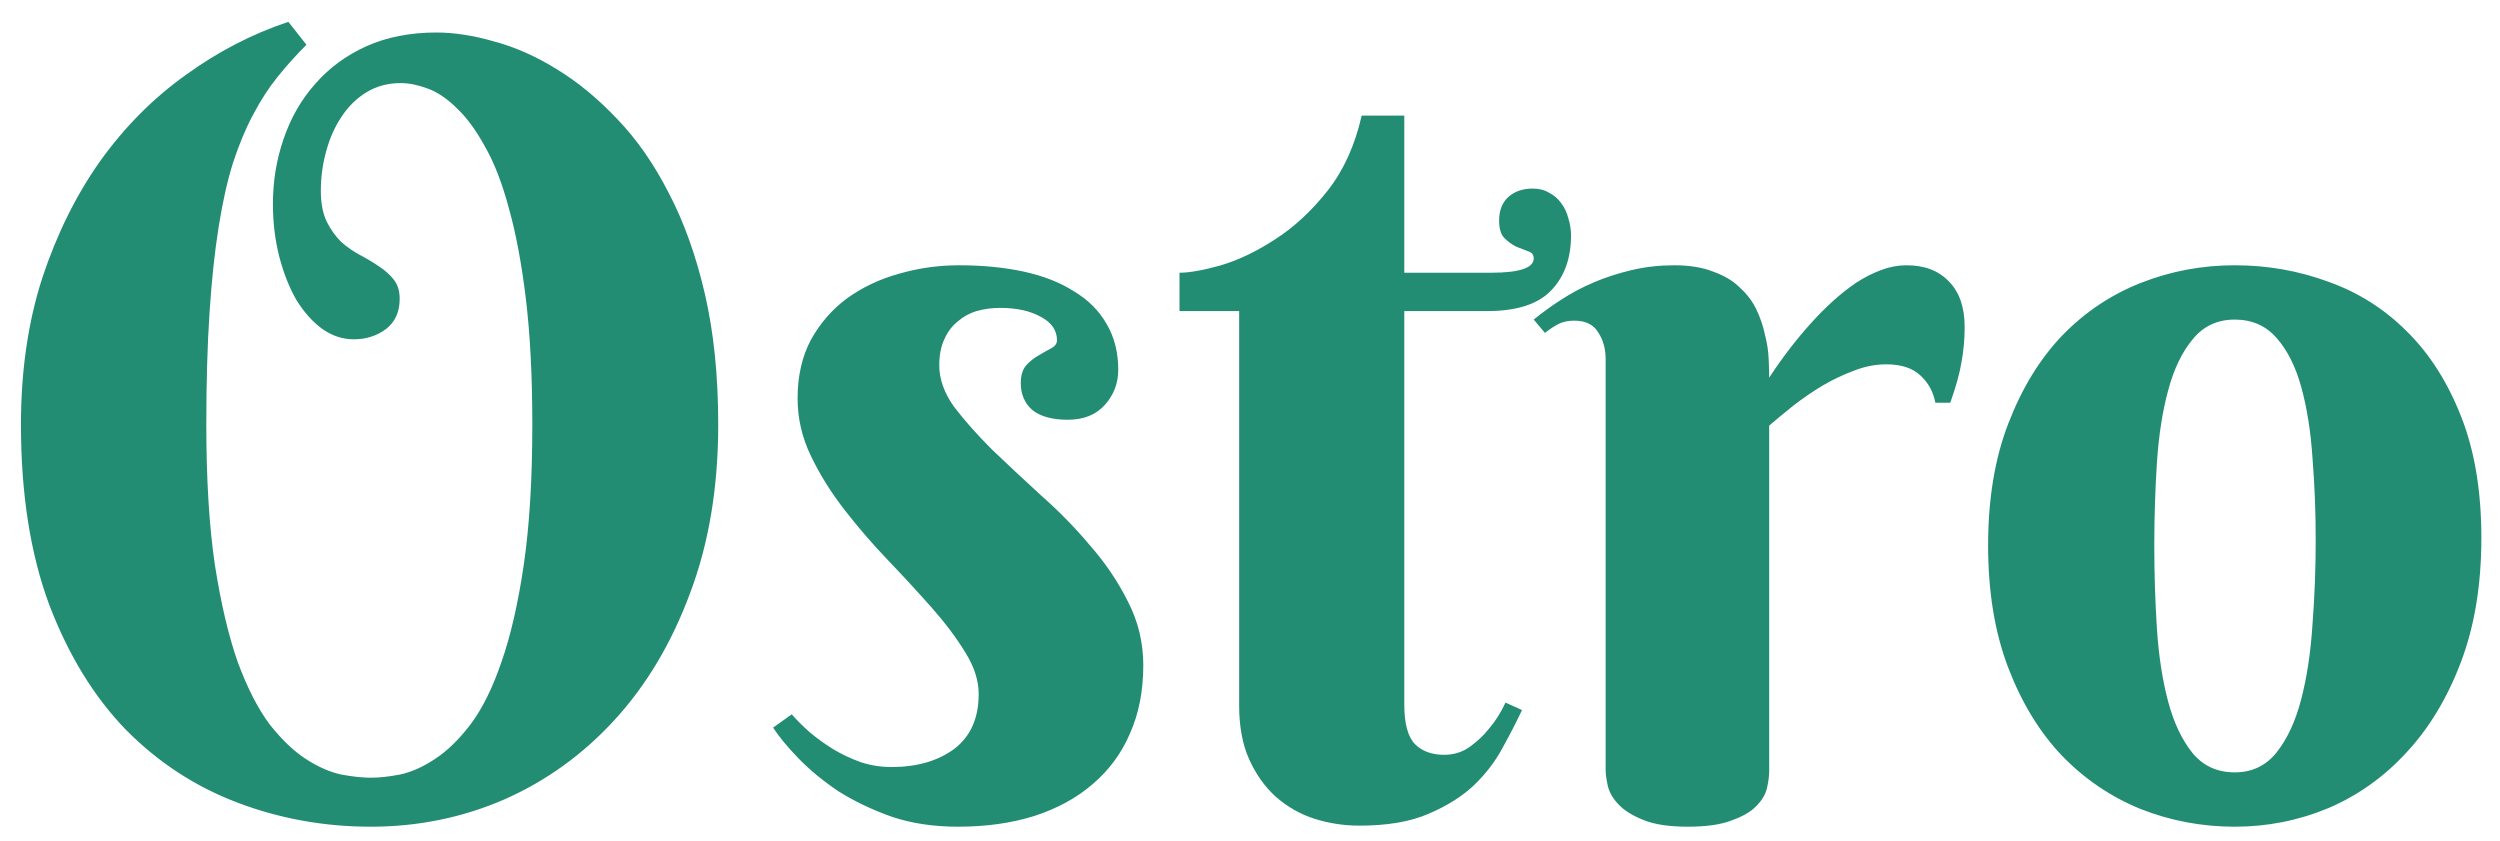<svg width="110" height="37" viewBox="0 0 110 37" fill="none" xmlns="http://www.w3.org/2000/svg">
<path d="M14.117 8.391C14.117 8.938 14.203 9.391 14.375 9.75C14.547 10.094 14.758 10.391 15.008 10.641C15.273 10.875 15.555 11.07 15.852 11.227C16.148 11.383 16.422 11.547 16.672 11.719C16.938 11.891 17.156 12.086 17.328 12.305C17.5 12.523 17.586 12.805 17.586 13.148C17.586 13.727 17.383 14.172 16.977 14.484C16.57 14.781 16.102 14.93 15.57 14.93C15.07 14.93 14.602 14.773 14.164 14.461C13.742 14.148 13.367 13.727 13.039 13.195C12.727 12.648 12.477 12.016 12.289 11.297C12.102 10.562 12.008 9.789 12.008 8.977C12.008 7.977 12.164 7.023 12.477 6.117C12.789 5.195 13.25 4.391 13.859 3.703C14.469 3 15.219 2.445 16.109 2.039C17.016 1.633 18.047 1.43 19.203 1.43C19.984 1.43 20.836 1.562 21.758 1.828C22.68 2.078 23.594 2.484 24.5 3.047C25.422 3.609 26.305 4.336 27.148 5.227C28.008 6.117 28.766 7.203 29.422 8.484C30.094 9.766 30.625 11.25 31.016 12.938C31.406 14.625 31.602 16.539 31.602 18.68C31.602 21.445 31.188 23.922 30.359 26.109C29.547 28.297 28.438 30.156 27.031 31.688C25.641 33.203 24.023 34.367 22.18 35.18C20.336 35.977 18.383 36.375 16.32 36.375C14.273 36.375 12.32 36.023 10.461 35.32C8.602 34.617 6.961 33.547 5.539 32.109C4.133 30.656 3.008 28.82 2.164 26.602C1.336 24.367 0.922 21.727 0.922 18.68C0.922 16.32 1.234 14.172 1.859 12.234C2.5 10.297 3.352 8.578 4.414 7.078C5.492 5.578 6.742 4.32 8.164 3.305C9.586 2.273 11.094 1.492 12.688 0.961L13.484 1.969C13.031 2.422 12.609 2.891 12.219 3.375C11.828 3.859 11.469 4.414 11.141 5.039C10.812 5.648 10.516 6.359 10.25 7.172C10 7.969 9.789 8.914 9.617 10.008C9.445 11.086 9.312 12.336 9.219 13.758C9.125 15.18 9.078 16.82 9.078 18.68C9.078 21.086 9.203 23.141 9.453 24.844C9.719 26.547 10.055 27.977 10.461 29.133C10.883 30.273 11.352 31.188 11.867 31.875C12.398 32.547 12.93 33.055 13.461 33.398C13.992 33.742 14.508 33.969 15.008 34.078C15.508 34.172 15.945 34.219 16.32 34.219C16.695 34.219 17.125 34.172 17.609 34.078C18.109 33.969 18.617 33.742 19.133 33.398C19.664 33.055 20.188 32.547 20.703 31.875C21.219 31.188 21.672 30.273 22.062 29.133C22.469 27.977 22.797 26.547 23.047 24.844C23.297 23.141 23.422 21.086 23.422 18.68C23.422 16.57 23.328 14.734 23.141 13.172C22.953 11.609 22.703 10.273 22.391 9.164C22.094 8.055 21.742 7.148 21.336 6.445C20.945 5.727 20.531 5.164 20.094 4.758C19.672 4.336 19.242 4.047 18.805 3.891C18.383 3.734 17.992 3.656 17.633 3.656C17.07 3.656 16.57 3.789 16.133 4.055C15.695 4.32 15.328 4.68 15.031 5.133C14.734 5.57 14.508 6.078 14.352 6.656C14.195 7.219 14.117 7.797 14.117 8.391ZM44 13.547C43.641 13.547 43.297 13.594 42.969 13.688C42.656 13.781 42.375 13.938 42.125 14.156C41.875 14.359 41.68 14.625 41.539 14.953C41.398 15.266 41.328 15.641 41.328 16.078C41.328 16.688 41.547 17.297 41.984 17.906C42.438 18.5 42.992 19.125 43.648 19.781C44.32 20.422 45.039 21.094 45.805 21.797C46.586 22.484 47.305 23.219 47.961 24C48.633 24.766 49.188 25.586 49.625 26.461C50.078 27.336 50.305 28.273 50.305 29.273C50.305 30.398 50.109 31.398 49.719 32.273C49.344 33.148 48.797 33.891 48.078 34.5C47.375 35.109 46.516 35.578 45.5 35.906C44.5 36.219 43.383 36.375 42.148 36.375C41.07 36.375 40.094 36.227 39.219 35.93C38.344 35.617 37.562 35.242 36.875 34.805C36.203 34.352 35.625 33.875 35.141 33.375C34.656 32.875 34.281 32.422 34.016 32.016L34.836 31.43C35.039 31.664 35.297 31.922 35.609 32.203C35.922 32.469 36.266 32.719 36.641 32.953C37.031 33.188 37.445 33.383 37.883 33.539C38.32 33.68 38.766 33.75 39.219 33.75C40.344 33.75 41.266 33.484 41.984 32.953C42.703 32.406 43.062 31.602 43.062 30.539C43.062 29.945 42.867 29.336 42.477 28.711C42.086 28.07 41.594 27.414 41 26.742C40.406 26.07 39.766 25.375 39.078 24.656C38.391 23.938 37.75 23.195 37.156 22.43C36.562 21.664 36.07 20.875 35.68 20.062C35.289 19.25 35.094 18.406 35.094 17.531C35.094 16.547 35.289 15.688 35.68 14.953C36.086 14.219 36.617 13.609 37.273 13.125C37.945 12.641 38.703 12.281 39.547 12.047C40.406 11.797 41.289 11.672 42.195 11.672C43.242 11.672 44.195 11.766 45.055 11.953C45.914 12.141 46.648 12.43 47.258 12.82C47.883 13.195 48.359 13.672 48.688 14.25C49.031 14.828 49.203 15.5 49.203 16.266C49.203 16.859 49.008 17.375 48.617 17.812C48.227 18.25 47.68 18.469 46.977 18.469C46.305 18.469 45.789 18.328 45.43 18.047C45.086 17.75 44.914 17.352 44.914 16.852C44.914 16.523 44.992 16.266 45.148 16.078C45.32 15.891 45.508 15.742 45.711 15.633C45.914 15.508 46.094 15.406 46.25 15.328C46.422 15.234 46.508 15.117 46.508 14.977C46.508 14.539 46.273 14.195 45.805 13.945C45.336 13.68 44.734 13.547 44 13.547ZM61.789 13.688V31.008C61.789 31.836 61.945 32.414 62.258 32.742C62.57 33.055 63 33.211 63.547 33.211C63.969 33.211 64.344 33.094 64.672 32.859C65 32.625 65.281 32.359 65.516 32.062C65.797 31.734 66.039 31.352 66.242 30.914L66.969 31.242C66.734 31.742 66.453 32.289 66.125 32.883C65.812 33.477 65.391 34.031 64.859 34.547C64.328 35.047 63.656 35.469 62.844 35.812C62.047 36.156 61.039 36.328 59.82 36.328C59.133 36.328 58.469 36.227 57.828 36.023C57.203 35.82 56.641 35.5 56.141 35.062C55.656 34.625 55.266 34.078 54.969 33.422C54.672 32.766 54.523 31.977 54.523 31.055V13.688H51.898V12C52.336 12 52.945 11.891 53.727 11.672C54.508 11.438 55.305 11.055 56.117 10.523C56.945 9.992 57.711 9.281 58.414 8.391C59.117 7.5 59.617 6.398 59.914 5.086H61.789V12H65.609C66.859 12 67.484 11.789 67.484 11.367C67.484 11.211 67.406 11.109 67.25 11.062C67.094 11 66.914 10.93 66.711 10.852C66.523 10.758 66.352 10.633 66.195 10.477C66.039 10.32 65.961 10.062 65.961 9.703C65.961 9.266 66.094 8.922 66.359 8.672C66.641 8.422 67 8.297 67.438 8.297C67.719 8.297 67.961 8.359 68.164 8.484C68.383 8.594 68.562 8.75 68.703 8.953C68.844 9.141 68.945 9.359 69.008 9.609C69.086 9.859 69.125 10.109 69.125 10.359C69.125 11.375 68.828 12.188 68.234 12.797C67.656 13.391 66.719 13.688 65.422 13.688H61.789ZM77.844 16.617C78.438 15.711 79.07 14.891 79.742 14.156C80.023 13.844 80.328 13.539 80.656 13.242C80.984 12.945 81.32 12.68 81.664 12.445C82.023 12.211 82.391 12.023 82.766 11.883C83.141 11.742 83.516 11.672 83.891 11.672C84.688 11.672 85.312 11.914 85.766 12.398C86.219 12.867 86.445 13.531 86.445 14.391C86.445 14.922 86.398 15.438 86.305 15.938C86.227 16.422 86.062 17.016 85.812 17.719H85.156C85.062 17.234 84.844 16.836 84.5 16.523C84.156 16.195 83.656 16.031 83 16.031C82.516 16.031 82.039 16.125 81.57 16.312C81.102 16.484 80.641 16.703 80.188 16.969C79.75 17.234 79.328 17.523 78.922 17.836C78.531 18.148 78.172 18.445 77.844 18.727V33.938C77.844 34.141 77.812 34.383 77.75 34.664C77.688 34.945 77.531 35.211 77.281 35.461C77.047 35.711 76.688 35.922 76.203 36.094C75.734 36.281 75.086 36.375 74.258 36.375C73.43 36.375 72.773 36.273 72.289 36.07C71.82 35.883 71.461 35.656 71.211 35.391C70.961 35.125 70.805 34.852 70.742 34.57C70.68 34.289 70.648 34.062 70.648 33.891V15.797C70.648 15.344 70.539 14.953 70.32 14.625C70.117 14.281 69.766 14.109 69.266 14.109C69 14.109 68.773 14.156 68.586 14.25C68.398 14.344 68.195 14.477 67.977 14.648L67.484 14.062C67.844 13.766 68.242 13.477 68.68 13.195C69.133 12.898 69.617 12.641 70.133 12.422C70.648 12.203 71.203 12.023 71.797 11.883C72.391 11.742 73.016 11.672 73.672 11.672C74.344 11.672 74.914 11.766 75.383 11.953C75.867 12.125 76.258 12.359 76.555 12.656C76.867 12.938 77.109 13.258 77.281 13.617C77.453 13.977 77.578 14.344 77.656 14.719C77.75 15.078 77.805 15.43 77.82 15.773C77.836 16.102 77.844 16.383 77.844 16.617ZM87.477 24C87.477 21.953 87.773 20.164 88.367 18.633C88.961 17.086 89.75 15.797 90.734 14.766C91.734 13.734 92.891 12.961 94.203 12.445C95.516 11.93 96.891 11.672 98.328 11.672C99.766 11.672 101.141 11.914 102.453 12.398C103.766 12.867 104.914 13.594 105.898 14.578C106.898 15.562 107.695 16.812 108.289 18.328C108.883 19.828 109.18 21.609 109.18 23.672C109.18 25.719 108.883 27.531 108.289 29.109C107.695 30.688 106.898 32.016 105.898 33.094C104.914 34.172 103.766 34.992 102.453 35.555C101.141 36.102 99.766 36.375 98.328 36.375C96.891 36.375 95.516 36.117 94.203 35.602C92.891 35.07 91.734 34.289 90.734 33.258C89.75 32.227 88.961 30.938 88.367 29.391C87.773 27.844 87.477 26.047 87.477 24ZM101.891 23.766C101.891 22.516 101.844 21.312 101.75 20.156C101.672 18.984 101.508 17.945 101.258 17.039C101.008 16.133 100.648 15.414 100.18 14.883C99.711 14.336 99.094 14.062 98.328 14.062C97.562 14.062 96.945 14.352 96.477 14.93C96.008 15.492 95.648 16.242 95.398 17.18C95.148 18.102 94.984 19.156 94.906 20.344C94.828 21.531 94.789 22.75 94.789 24C94.789 25.25 94.828 26.477 94.906 27.68C94.984 28.867 95.148 29.93 95.398 30.867C95.648 31.805 96.008 32.562 96.477 33.141C96.945 33.703 97.562 33.984 98.328 33.984C99.094 33.984 99.711 33.688 100.18 33.094C100.648 32.5 101.008 31.719 101.258 30.75C101.508 29.781 101.672 28.688 101.75 27.469C101.844 26.25 101.891 25.016 101.891 23.766Z" fill="#228D73"/>
</svg>
